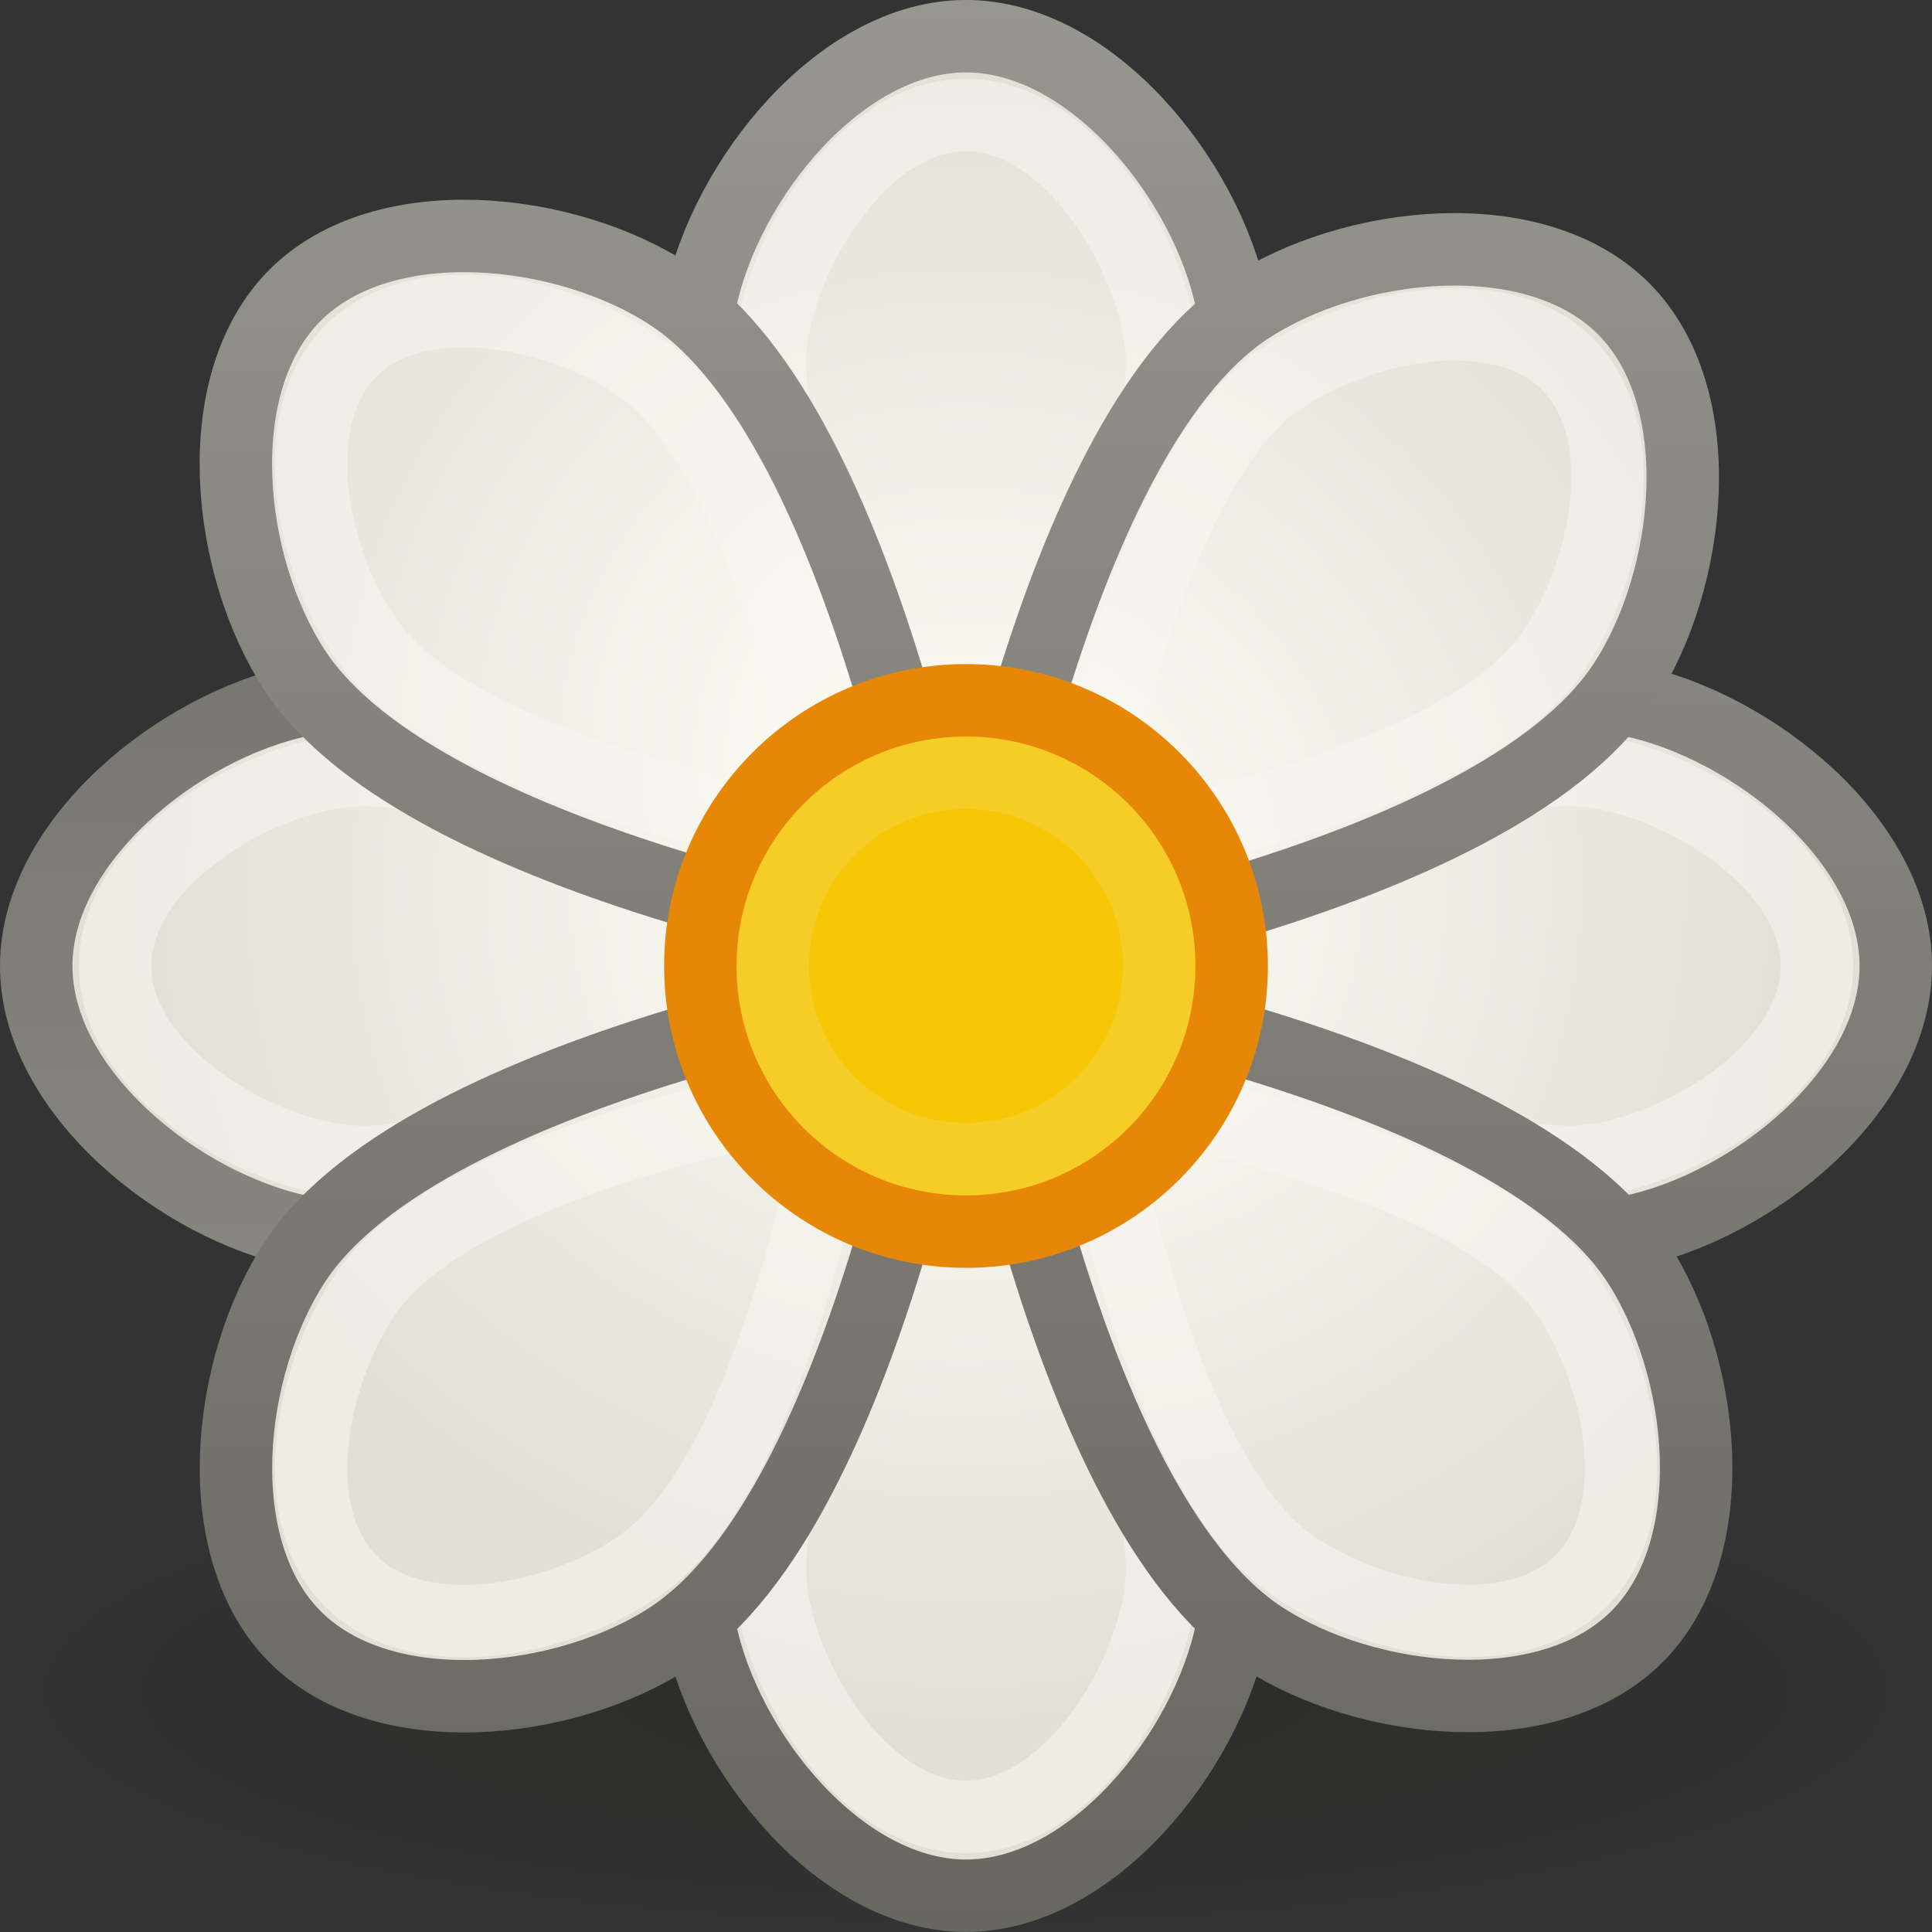 <?xml version="1.0" encoding="UTF-8" standalone="no"?>
<!-- Created with Inkscape (http://www.inkscape.org/) -->

<svg
   xmlns:dc="http://purl.org/dc/elements/1.1/"
   xmlns:cc="http://creativecommons.org/ns#"
   xmlns:rdf="http://www.w3.org/1999/02/22-rdf-syntax-ns#"
   xmlns:svg="http://www.w3.org/2000/svg"
   xmlns="http://www.w3.org/2000/svg"
   xmlns:xlink="http://www.w3.org/1999/xlink"
   xmlns:sodipodi="http://sodipodi.sourceforge.net/DTD/sodipodi-0.dtd"
   xmlns:inkscape="http://www.inkscape.org/namespaces/inkscape"
   width="64"
   height="64"
   id="svg2"
   version="1.1"
   inkscape:version="0.48.4 r9939"
   sodipodi:docname="icon64.svg">
  <rect width="100%" height="100%" fill="#333333" stroke="none"/>
  <defs
     id="defs4">
    <linearGradient
       id="linearGradient3797">
      <stop
         style="stop-color:#070700;stop-opacity:0.2;"
         offset="0"
         id="stop3799" />
      <stop
         style="stop-color:#070700;stop-opacity:0;"
         offset="1"
         id="stop3801" />
    </linearGradient>
    <inkscape:perspective
       sodipodi:type="inkscape:persp3d"
       inkscape:vp_x="0 : 8 : 1"
       inkscape:vp_y="0 : 1000 : 0"
       inkscape:vp_z="16 : 8 : 1"
       inkscape:persp3d-origin="8 : 5.3333333 : 1"
       id="perspective43" />
    <linearGradient
       id="linearGradient3865">
      <stop
         style="stop-color:#676760;stop-opacity:1;"
         offset="0"
         id="stop3867" />
      <stop
         style="stop-color:#979790;stop-opacity:1;"
         offset="1"
         id="stop3869" />
    </linearGradient>
    <linearGradient
       id="linearGradient3829">
      <stop
         style="stop-color:#fffff7;stop-opacity:1;"
         offset="0"
         id="stop3831" />
      <stop
         style="stop-color:#e0e0d7;stop-opacity:1;"
         offset="1"
         id="stop3833" />
    </linearGradient>
    <radialGradient
       inkscape:collect="always"
       xlink:href="#linearGradient3829"
       id="radialGradient3839"
       gradientUnits="userSpaceOnUse"
       gradientTransform="matrix(-8.9730979e-6,-2.746,2.746,-8.9731639e-6,-2863.608,1066.337)"
       cx="8"
       cy="1045.863"
       fx="8"
       fy="1045.863"
       r="2.549" />
    <radialGradient
       inkscape:collect="always"
       xlink:href="#linearGradient3829"
       id="radialGradient3847"
       gradientUnits="userSpaceOnUse"
       gradientTransform="matrix(8.9730979e-6,2.746,-2.746,8.9731639e-6,2879.608,1022.388)"
       cx="8"
       cy="1045.863"
       fx="8"
       fy="1045.863"
       r="2.549" />
    <linearGradient
       inkscape:collect="always"
       xlink:href="#linearGradient3865"
       id="linearGradient3873"
       x1="0"
       y1="1044.362"
       x2="8.5"
       y2="1044.362"
       gradientUnits="userSpaceOnUse" />
    <linearGradient
       inkscape:collect="always"
       xlink:href="#linearGradient3865"
       id="linearGradient3877"
       x1="7.5"
       y1="1044.362"
       x2="16"
       y2="1044.362"
       gradientUnits="userSpaceOnUse" />
    <radialGradient
       inkscape:collect="always"
       xlink:href="#linearGradient3797"
       id="radialGradient3803"
       cx="8"
       cy="9.167"
       fx="8"
       fy="9.167"
       r="8"
       gradientTransform="matrix(1,0,0,0.25,0,11.708)"
       gradientUnits="userSpaceOnUse" />
    <radialGradient
       inkscape:collect="always"
       xlink:href="#linearGradient3829"
       id="radialGradient3644"
       gradientUnits="userSpaceOnUse"
       gradientTransform="matrix(2.746,-3.7716246e-5,3.7716524e-5,2.746,-14.005,-1829.245)"
       cx="8"
       cy="1046.227"
       fx="8"
       fy="1046.227"
       r="2.549" />
    <linearGradient
       inkscape:collect="always"
       xlink:href="#linearGradient3865"
       id="linearGradient3646"
       gradientUnits="userSpaceOnUse"
       x1="-10"
       y1="1052.362"
       x2="-10"
       y2="1036.362" />
    <radialGradient
       inkscape:collect="always"
       xlink:href="#linearGradient3829"
       id="radialGradient3662"
       gradientUnits="userSpaceOnUse"
       gradientTransform="matrix(-3.4920281e-6,-2.746,2.746,-3.4921053e-6,-2863.608,1066.331)"
       cx="8"
       cy="1045.498"
       fx="8"
       fy="1045.498"
       r="2.549" />
    <linearGradient
       inkscape:collect="always"
       xlink:href="#linearGradient3865"
       id="linearGradient3664"
       gradientUnits="userSpaceOnUse"
       x1="16"
       y1="1057.362"
       x2="0"
       y2="1057.362" />
    <radialGradient
       inkscape:collect="always"
       xlink:href="#linearGradient3829"
       id="radialGradient3672"
       gradientUnits="userSpaceOnUse"
       gradientTransform="matrix(-2.746,8.9730979e-6,-8.9731639e-6,-2.746,29.975,3915.97)"
       cx="8"
       cy="1045.498"
       fx="8"
       fy="1045.498"
       r="2.549" />
    <linearGradient
       inkscape:collect="always"
       xlink:href="#linearGradient3865"
       id="linearGradient3674"
       gradientUnits="userSpaceOnUse"
       x1="21"
       y1="1036.362"
       x2="21"
       y2="1052.362" />
    <radialGradient
       inkscape:collect="always"
       xlink:href="#linearGradient3829"
       id="radialGradient3682"
       gradientUnits="userSpaceOnUse"
       gradientTransform="matrix(-4.0157621e-5,2.746,-2.746,-4.0156995e-5,2879.542,1022.439)"
       cx="8"
       cy="1045.498"
       fx="8"
       fy="1045.498"
       r="2.549" />
    <linearGradient
       inkscape:collect="always"
       xlink:href="#linearGradient3865"
       id="linearGradient3684"
       gradientUnits="userSpaceOnUse"
       x1="16"
       y1="1031.362"
       x2="0"
       y2="1031.362" />
    <radialGradient
       inkscape:collect="always"
       xlink:href="#linearGradient3829"
       id="radialGradient3692"
       gradientUnits="userSpaceOnUse"
       gradientTransform="matrix(1.941,1.941,-1.941,1.941,2022.955,-1001.616)"
       cx="8"
       cy="1045.498"
       fx="8"
       fy="1045.498"
       r="2.549" />
    <linearGradient
       inkscape:collect="always"
       xlink:href="#linearGradient3865"
       id="linearGradient3694"
       gradientUnits="userSpaceOnUse"
       x1="-6.849"
       y1="1040.827"
       x2="4.464"
       y2="1029.513" />
    <radialGradient
       inkscape:collect="always"
       xlink:href="#linearGradient3829"
       id="radialGradient3712"
       gradientUnits="userSpaceOnUse"
       gradientTransform="matrix(-1.941,-1.941,1.941,-1.942,-2006.99,3090.439)"
       cx="8"
       cy="1045.498"
       fx="8"
       fy="1045.498"
       r="2.549" />
    <linearGradient
       inkscape:collect="always"
       xlink:href="#linearGradient3865"
       id="linearGradient3714"
       gradientUnits="userSpaceOnUse"
       x1="22.849"
       y1="1047.898"
       x2="11.536"
       y2="1059.211" />
    <radialGradient
       inkscape:collect="always"
       xlink:href="#linearGradient3829"
       id="radialGradient3722"
       gradientUnits="userSpaceOnUse"
       gradientTransform="matrix(-1.941,1.941,-1.941,-1.941,2054.071,3059.358)"
       cx="8"
       cy="1045.498"
       fx="8"
       fy="1045.498"
       r="2.549" />
    <linearGradient
       inkscape:collect="always"
       xlink:href="#linearGradient3865"
       id="linearGradient3724"
       gradientUnits="userSpaceOnUse"
       x1="11.536"
       y1="1029.513"
       x2="22.849"
       y2="1040.827" />
    <radialGradient
       inkscape:collect="always"
       xlink:href="#linearGradient3829"
       id="radialGradient3728"
       gradientUnits="userSpaceOnUse"
       gradientTransform="matrix(-1.941,-1.941,1.941,-1.941,-2006.995,3090.434)"
       cx="8"
       cy="1045.863"
       fx="8"
       fy="1045.863"
       r="2.549" />
    <linearGradient
       inkscape:collect="always"
       xlink:href="#linearGradient3865"
       id="linearGradient3730"
       gradientUnits="userSpaceOnUse"
       x1="4.464"
       y1="1059.211"
       x2="-6.849"
       y2="1047.898"
       gradientTransform="matrix(0.707,0.707,-0.707,0.707,740.819,300.23)" />
    <radialGradient
       inkscape:collect="always"
       xlink:href="#linearGradient3829"
       id="radialGradient3736"
       gradientUnits="userSpaceOnUse"
       gradientTransform="matrix(2.746,1.4303014e-5,-1.4303428e-5,2.746,-13.95,-1827.246)"
       cx="8"
       cy="1045.498"
       fx="8"
       fy="1045.498"
       r="2.549" />
    <radialGradient
       inkscape:collect="always"
       xlink:href="#linearGradient3797"
       id="radialGradient3071"
       gradientUnits="userSpaceOnUse"
       gradientTransform="matrix(1,0,0,0.25,0,11.708)"
       cx="8"
       cy="9.167"
       fx="8"
       fy="9.167"
       r="8" />
    <radialGradient
       inkscape:collect="always"
       xlink:href="#linearGradient3829"
       id="radialGradient3073"
       gradientUnits="userSpaceOnUse"
       gradientTransform="matrix(-3.4920281e-6,-2.746,2.746,-3.4921053e-6,-2863.608,1066.331)"
       cx="8"
       cy="1045.498"
       fx="8"
       fy="1045.498"
       r="2.549" />
    <linearGradient
       inkscape:collect="always"
       xlink:href="#linearGradient3865"
       id="linearGradient3075"
       gradientUnits="userSpaceOnUse"
       x1="16"
       y1="1057.362"
       x2="0"
       y2="1057.362" />
    <radialGradient
       inkscape:collect="always"
       xlink:href="#linearGradient3829"
       id="radialGradient3077"
       gradientUnits="userSpaceOnUse"
       gradientTransform="matrix(-2.746,8.9730979e-6,-8.9731639e-6,-2.746,29.975,3915.97)"
       cx="8"
       cy="1045.498"
       fx="8"
       fy="1045.498"
       r="2.549" />
    <linearGradient
       inkscape:collect="always"
       xlink:href="#linearGradient3865"
       id="linearGradient3079"
       gradientUnits="userSpaceOnUse"
       x1="21"
       y1="1036.362"
       x2="21"
       y2="1052.362" />
    <radialGradient
       inkscape:collect="always"
       xlink:href="#linearGradient3829"
       id="radialGradient3081"
       gradientUnits="userSpaceOnUse"
       gradientTransform="matrix(2.746,-3.7716246e-5,3.7716524e-5,2.746,-14.005,-1829.245)"
       cx="8"
       cy="1046.227"
       fx="8"
       fy="1046.227"
       r="2.549" />
    <linearGradient
       inkscape:collect="always"
       xlink:href="#linearGradient3865"
       id="linearGradient3083"
       gradientUnits="userSpaceOnUse"
       x1="-10"
       y1="1052.362"
       x2="-10"
       y2="1036.362" />
    <radialGradient
       inkscape:collect="always"
       xlink:href="#linearGradient3829"
       id="radialGradient3085"
       gradientUnits="userSpaceOnUse"
       gradientTransform="matrix(-4.0157621e-5,2.746,-2.746,-4.0156995e-5,2879.542,1022.439)"
       cx="8"
       cy="1045.498"
       fx="8"
       fy="1045.498"
       r="2.549" />
    <linearGradient
       inkscape:collect="always"
       xlink:href="#linearGradient3865"
       id="linearGradient3087"
       gradientUnits="userSpaceOnUse"
       x1="16"
       y1="1031.362"
       x2="0"
       y2="1031.362" />
    <radialGradient
       inkscape:collect="always"
       xlink:href="#linearGradient3829"
       id="radialGradient3089"
       gradientUnits="userSpaceOnUse"
       gradientTransform="matrix(1.941,1.941,-1.941,1.941,2022.955,-1001.616)"
       cx="8"
       cy="1045.498"
       fx="8"
       fy="1045.498"
       r="2.549" />
    <linearGradient
       inkscape:collect="always"
       xlink:href="#linearGradient3865"
       id="linearGradient3091"
       gradientUnits="userSpaceOnUse"
       x1="-6.849"
       y1="1040.827"
       x2="4.464"
       y2="1029.513" />
    <radialGradient
       inkscape:collect="always"
       xlink:href="#linearGradient3829"
       id="radialGradient3093"
       gradientUnits="userSpaceOnUse"
       gradientTransform="matrix(2.746,1.4303014e-5,-1.4303428e-5,2.746,-13.95,-1827.246)"
       cx="8"
       cy="1045.498"
       fx="8"
       fy="1045.498"
       r="2.549" />
    <linearGradient
       inkscape:collect="always"
       xlink:href="#linearGradient3865"
       id="linearGradient3095"
       gradientUnits="userSpaceOnUse"
       gradientTransform="matrix(0.707,0.707,-0.707,0.707,740.819,300.23)"
       x1="4.464"
       y1="1059.211"
       x2="-6.849"
       y2="1047.898" />
    <radialGradient
       inkscape:collect="always"
       xlink:href="#linearGradient3829"
       id="radialGradient3097"
       gradientUnits="userSpaceOnUse"
       gradientTransform="matrix(-1.941,-1.941,1.941,-1.942,-2006.99,3090.439)"
       cx="8"
       cy="1045.498"
       fx="8"
       fy="1045.498"
       r="2.549" />
    <linearGradient
       inkscape:collect="always"
       xlink:href="#linearGradient3865"
       id="linearGradient3099"
       gradientUnits="userSpaceOnUse"
       x1="22.849"
       y1="1047.898"
       x2="11.536"
       y2="1059.211" />
    <radialGradient
       inkscape:collect="always"
       xlink:href="#linearGradient3829"
       id="radialGradient3101"
       gradientUnits="userSpaceOnUse"
       gradientTransform="matrix(-1.941,1.941,-1.941,-1.941,2054.071,3059.358)"
       cx="8"
       cy="1045.498"
       fx="8"
       fy="1045.498"
       r="2.549" />
    <linearGradient
       inkscape:collect="always"
       xlink:href="#linearGradient3865"
       id="linearGradient3103"
       gradientUnits="userSpaceOnUse"
       x1="11.536"
       y1="1029.513"
       x2="22.849"
       y2="1040.827" />
  </defs>
  <sodipodi:namedview
     id="base"
     pagecolor="#ffffff"
     bordercolor="#666666"
     borderopacity="1.0"
     inkscape:pageopacity="0.0"
     inkscape:pageshadow="2"
     inkscape:zoom="8"
     inkscape:cx="54.076325"
     inkscape:cy="27.424075"
     inkscape:document-units="px"
     inkscape:current-layer="layer1"
     showgrid="true"
     inkscape:window-width="1920"
     inkscape:window-height="1051"
     inkscape:window-x="1920"
     inkscape:window-y="0"
     inkscape:window-maximized="1"
     inkscape:snap-global="true">
    <inkscape:grid
       type="xygrid"
       id="grid2985"
       empspacing="5"
       visible="true"
       enabled="true"
       snapvisiblegridlinesonly="true" />
  </sodipodi:namedview>
  <g
     inkscape:label="Layer 1"
     inkscape:groupmode="layer"
     id="layer1"
     transform="translate(0,-988.362)">
    <g
       id="g3042"
       transform="matrix(4,0,0,4,3.576315e-8,-3157.087)">
      <rect
         transform="translate(0,1036.362)"
         y="12"
         x="0"
         height="4"
         width="16"
         id="rect3787"
         style="fill:url(#radialGradient3071);fill-opacity:1;stroke:none" />
      <g
         inkscape:transform-center-x="-3.85"
         transform="matrix(0,1,-1,0,1052.362,1036.362)"
         id="g3656">
        <path
           id="path3658"
           style="fill:url(#radialGradient3073);fill-opacity:1;stroke:url(#linearGradient3075);stroke-width:0.6;stroke-linecap:round;stroke-linejoin:round;stroke-miterlimit:4;stroke-opacity:1;stroke-dasharray:none"
           d="m 8,1044.362 c 0,0 2.597,-3.566 2.2,-5.5 -0.209,-1.016 -1.163,-2.2 -2.2,-2.2 -1.037,0 -1.991,1.184 -2.2,2.2 -0.397,1.934 2.2,5.5 2.2,5.5 z"
           inkscape:connector-curvature="0"
           sodipodi:nodetypes="caaac" />
        <path
           id="path3660"
           style="fill:none;stroke:#f7f7f0;stroke-width:0.6;stroke-linecap:round;stroke-linejoin:round;stroke-miterlimit:4;stroke-opacity:0.533;stroke-dasharray:none"
           d="m 8,1043.024 c 0,0 1.84,-2.523 1.602,-3.912 -0.136,-0.791 -0.8,-1.797 -1.602,-1.797 -0.802,0 -1.466,1.006 -1.602,1.797 -0.238,1.389 1.602,3.912 1.602,3.912 z"
           inkscape:connector-curvature="0"
           sodipodi:nodetypes="caaac"
           inkscape:transform-center-x="-0.0023636909"
           inkscape:transform-center-y="-4.2427175" />
      </g>
      <g
         inkscape:transform-center-y="3.85"
         id="g3666"
         transform="matrix(-1,0,0,-1,16,2088.724)">
        <path
           sodipodi:nodetypes="caaac"
           inkscape:connector-curvature="0"
           d="m 8,1044.362 c 0,0 2.597,-3.566 2.2,-5.5 -0.209,-1.016 -1.163,-2.2 -2.2,-2.2 -1.037,0 -1.991,1.184 -2.2,2.2 -0.397,1.934 2.2,5.5 2.2,5.5 z"
           style="fill:url(#radialGradient3077);fill-opacity:1;stroke:url(#linearGradient3079);stroke-width:0.6;stroke-linecap:round;stroke-linejoin:round;stroke-miterlimit:4;stroke-opacity:1;stroke-dasharray:none"
           id="path3668" />
        <path
           inkscape:transform-center-y="-4.2427175"
           inkscape:transform-center-x="-0.0023636909"
           sodipodi:nodetypes="caaac"
           inkscape:connector-curvature="0"
           d="m 8,1043.024 c 0,0 1.84,-2.523 1.602,-3.912 -0.136,-0.791 -0.8,-1.797 -1.602,-1.797 -0.802,0 -1.466,1.006 -1.602,1.797 -0.238,1.389 1.602,3.912 1.602,3.912 z"
           style="fill:none;stroke:#f7f7f0;stroke-width:0.6;stroke-linecap:round;stroke-linejoin:round;stroke-miterlimit:4;stroke-opacity:0.533;stroke-dasharray:none"
           id="path3670" />
      </g>
      <g
         inkscape:transform-center-y="-3.85"
         id="g3652">
        <path
           sodipodi:nodetypes="caaac"
           inkscape:connector-curvature="0"
           d="m 8,1044.362 c 0,0 2.597,-3.566 2.2,-5.5 -0.209,-1.016 -1.163,-2.2 -2.2,-2.2 -1.037,0 -1.991,1.184 -2.2,2.2 -0.397,1.934 2.2,5.5 2.2,5.5 z"
           style="fill:url(#radialGradient3081);fill-opacity:1;stroke:url(#linearGradient3083);stroke-width:0.6;stroke-linecap:round;stroke-linejoin:round;stroke-miterlimit:4;stroke-opacity:1;stroke-dasharray:none"
           id="path3841" />
        <path
           inkscape:transform-center-y="-4.2427175"
           inkscape:transform-center-x="-0.0023636909"
           sodipodi:nodetypes="caaac"
           inkscape:connector-curvature="0"
           d="m 8,1043.024 c 0,0 1.84,-2.523 1.602,-3.912 -0.136,-0.791 -0.8,-1.797 -1.602,-1.797 -0.802,0 -1.466,1.006 -1.602,1.797 -0.238,1.389 1.602,3.912 1.602,3.912 z"
           style="fill:none;stroke:#f7f7f0;stroke-width:0.6;stroke-linecap:round;stroke-linejoin:round;stroke-miterlimit:4;stroke-opacity:0.533;stroke-dasharray:none"
           id="path3826" />
      </g>
      <g
         inkscape:transform-center-x="3.85"
         transform="matrix(0,-1,1,0,-1036.362,1052.362)"
         id="g3676">
        <path
           id="path3678"
           style="fill:url(#radialGradient3085);fill-opacity:1;stroke:url(#linearGradient3087);stroke-width:0.6;stroke-linecap:round;stroke-linejoin:round;stroke-miterlimit:4;stroke-opacity:1;stroke-dasharray:none"
           d="m 8,1044.362 c 0,0 2.597,-3.566 2.2,-5.5 -0.209,-1.016 -1.163,-2.2 -2.2,-2.2 -1.037,0 -1.991,1.184 -2.2,2.2 -0.397,1.934 2.2,5.5 2.2,5.5 z"
           inkscape:connector-curvature="0"
           sodipodi:nodetypes="caaac" />
        <path
           id="path3680"
           style="fill:none;stroke:#f7f7f0;stroke-width:0.6;stroke-linecap:round;stroke-linejoin:round;stroke-miterlimit:4;stroke-opacity:0.533;stroke-dasharray:none"
           d="m 8,1043.024 c 0,0 1.84,-2.523 1.602,-3.912 -0.136,-0.791 -0.8,-1.797 -1.602,-1.797 -0.802,0 -1.466,1.006 -1.602,1.797 -0.238,1.389 1.602,3.912 1.602,3.912 z"
           inkscape:connector-curvature="0"
           sodipodi:nodetypes="caaac"
           inkscape:transform-center-x="-0.0023636909"
           inkscape:transform-center-y="-4.2427175" />
      </g>
      <g
         inkscape:transform-center-y="-2.967848"
         id="g3686"
         transform="matrix(0.707,-0.707,0.707,0.707,-736.132,311.543)"
         inkscape:transform-center-x="2.9678495">
        <path
           sodipodi:nodetypes="caaac"
           inkscape:connector-curvature="0"
           d="m 8,1044.362 c 0,0 2.597,-3.566 2.2,-5.5 -0.209,-1.016 -1.163,-2.2 -2.2,-2.2 -1.037,0 -1.991,1.184 -2.2,2.2 -0.397,1.934 2.2,5.5 2.2,5.5 z"
           style="fill:url(#radialGradient3089);fill-opacity:1;stroke:url(#linearGradient3091);stroke-width:0.6;stroke-linecap:round;stroke-linejoin:round;stroke-miterlimit:4;stroke-opacity:1;stroke-dasharray:none"
           id="path3688" />
        <path
           inkscape:transform-center-y="-4.2427175"
           inkscape:transform-center-x="-0.0023636909"
           sodipodi:nodetypes="caaac"
           inkscape:connector-curvature="0"
           d="m 8,1043.024 c 0,0 1.84,-2.523 1.602,-3.912 -0.136,-0.791 -0.8,-1.797 -1.602,-1.797 -0.802,0 -1.466,1.006 -1.602,1.797 -0.238,1.389 1.602,3.912 1.602,3.912 z"
           style="fill:none;stroke:#f7f7f0;stroke-width:0.6;stroke-linecap:round;stroke-linejoin:round;stroke-miterlimit:4;stroke-opacity:0.533;stroke-dasharray:none"
           id="path3690" />
      </g>
      <g
         id="g3732">
        <path
           id="path3698"
           style="fill:url(#radialGradient3093);fill-opacity:1;stroke:url(#linearGradient3095);stroke-width:0.6;stroke-linecap:round;stroke-linejoin:round;stroke-miterlimit:4;stroke-opacity:1;stroke-dasharray:none"
           d="m 8,1044.362 c 0,0 4.358,-0.685 5.445,-2.333 0.571,-0.866 0.733,-2.378 0,-3.111 -0.733,-0.733 -2.245,-0.571 -3.111,0 -1.648,1.087 -2.333,5.445 -2.333,5.445 z"
           inkscape:connector-curvature="0"
           sodipodi:nodetypes="caaac" />
        <path
           id="path3700"
           style="fill:none;stroke:#f7f7f0;stroke-width:0.6;stroke-linecap:round;stroke-linejoin:round;stroke-miterlimit:4;stroke-opacity:0.533;stroke-dasharray:none"
           d="m 8.946,1043.416 c 0,0 3.085,-0.483 3.899,-1.633 0.463,-0.655 0.705,-1.836 0.138,-2.404 -0.567,-0.567 -1.748,-0.326 -2.403,0.138 -1.15,0.814 -1.633,3.899 -1.633,3.899 z"
           inkscape:connector-curvature="0"
           sodipodi:nodetypes="caaac"
           inkscape:transform-center-x="-0.0023636909"
           inkscape:transform-center-y="-4.2427175" />
      </g>
      <g
         inkscape:transform-center-y="2.967808"
         id="g3706"
         transform="matrix(-0.707,0.707,-0.707,-0.707,752.132,1777.181)"
         inkscape:transform-center-x="-2.9678495">
        <path
           sodipodi:nodetypes="caaac"
           inkscape:connector-curvature="0"
           d="m 8,1044.362 c 0,0 2.597,-3.566 2.2,-5.5 -0.209,-1.016 -1.163,-2.2 -2.2,-2.2 -1.037,0 -1.991,1.184 -2.2,2.2 -0.397,1.934 2.2,5.5 2.2,5.5 z"
           style="fill:url(#radialGradient3097);fill-opacity:1;stroke:url(#linearGradient3099);stroke-width:0.6;stroke-linecap:round;stroke-linejoin:round;stroke-miterlimit:4;stroke-opacity:1;stroke-dasharray:none"
           id="path3708" />
        <path
           inkscape:transform-center-y="-4.2427175"
           inkscape:transform-center-x="-0.0023636909"
           sodipodi:nodetypes="caaac"
           inkscape:connector-curvature="0"
           d="m 8,1043.024 c 0,0 1.84,-2.523 1.602,-3.912 -0.136,-0.791 -0.8,-1.797 -1.602,-1.797 -0.802,0 -1.466,1.006 -1.602,1.797 -0.238,1.389 1.602,3.912 1.602,3.912 z"
           style="fill:none;stroke:#f7f7f0;stroke-width:0.6;stroke-linecap:round;stroke-linejoin:round;stroke-miterlimit:4;stroke-opacity:0.533;stroke-dasharray:none"
           id="path3710" />
      </g>
      <g
         inkscape:transform-center-x="2.967808"
         transform="matrix(-0.707,-0.707,0.707,-0.707,-724.819,1788.495)"
         id="g3716"
         inkscape:transform-center-y="2.9677995">
        <path
           id="path3718"
           style="fill:url(#radialGradient3101);fill-opacity:1;stroke:url(#linearGradient3103);stroke-width:0.6;stroke-linecap:round;stroke-linejoin:round;stroke-miterlimit:4;stroke-opacity:1;stroke-dasharray:none"
           d="m 8,1044.362 c 0,0 2.597,-3.566 2.2,-5.5 -0.209,-1.016 -1.163,-2.2 -2.2,-2.2 -1.037,0 -1.991,1.184 -2.2,2.2 -0.397,1.934 2.2,5.5 2.2,5.5 z"
           inkscape:connector-curvature="0"
           sodipodi:nodetypes="caaac" />
        <path
           id="path3720"
           style="fill:none;stroke:#f7f7f0;stroke-width:0.6;stroke-linecap:round;stroke-linejoin:round;stroke-miterlimit:4;stroke-opacity:0.533;stroke-dasharray:none"
           d="m 8,1043.024 c 0,0 1.84,-2.523 1.602,-3.912 -0.136,-0.791 -0.8,-1.797 -1.602,-1.797 -0.802,0 -1.466,1.006 -1.602,1.797 -0.238,1.389 1.602,3.912 1.602,3.912 z"
           inkscape:connector-curvature="0"
           sodipodi:nodetypes="caaac"
           inkscape:transform-center-x="-0.0023636909"
           inkscape:transform-center-y="-4.2427175" />
      </g>
      <path
         transform="translate(5.9604645e-8,1036.362)"
         d="M 10.2,8 C 10.2,9.215 9.215,10.2 8,10.2 6.785,10.2 5.8,9.215 5.8,8 5.8,6.785 6.785,5.8 8,5.8 c 1.215,0 2.2,0.985 2.2,2.2 z"
         sodipodi:ry="2.2"
         sodipodi:rx="2.2"
         sodipodi:cy="8"
         sodipodi:cx="8"
         id="path3763"
         style="fill:#f7c707;fill-opacity:1;stroke:#e78707;stroke-width:0.6;stroke-miterlimit:4;stroke-opacity:1;stroke-dasharray:none"
         sodipodi:type="arc" />
      <path
         transform="translate(1.5497208e-7,1036.362)"
         d="M 9.6,8 C 9.6,8.884 8.884,9.6 8,9.6 7.116,9.6 6.4,8.884 6.4,8 6.4,7.116 7.116,6.4 8,6.4 8.884,6.4 9.6,7.116 9.6,8 z"
         sodipodi:ry="1.6"
         sodipodi:rx="1.6000001"
         sodipodi:cy="8"
         sodipodi:cx="8"
         id="path3864"
         style="fill:none;stroke:#f7f7f0;stroke-width:0.6;stroke-linecap:round;stroke-linejoin:round;stroke-miterlimit:4;stroke-opacity:0.133;stroke-dasharray:none"
         sodipodi:type="arc" />
    </g>
  </g>
</svg>
